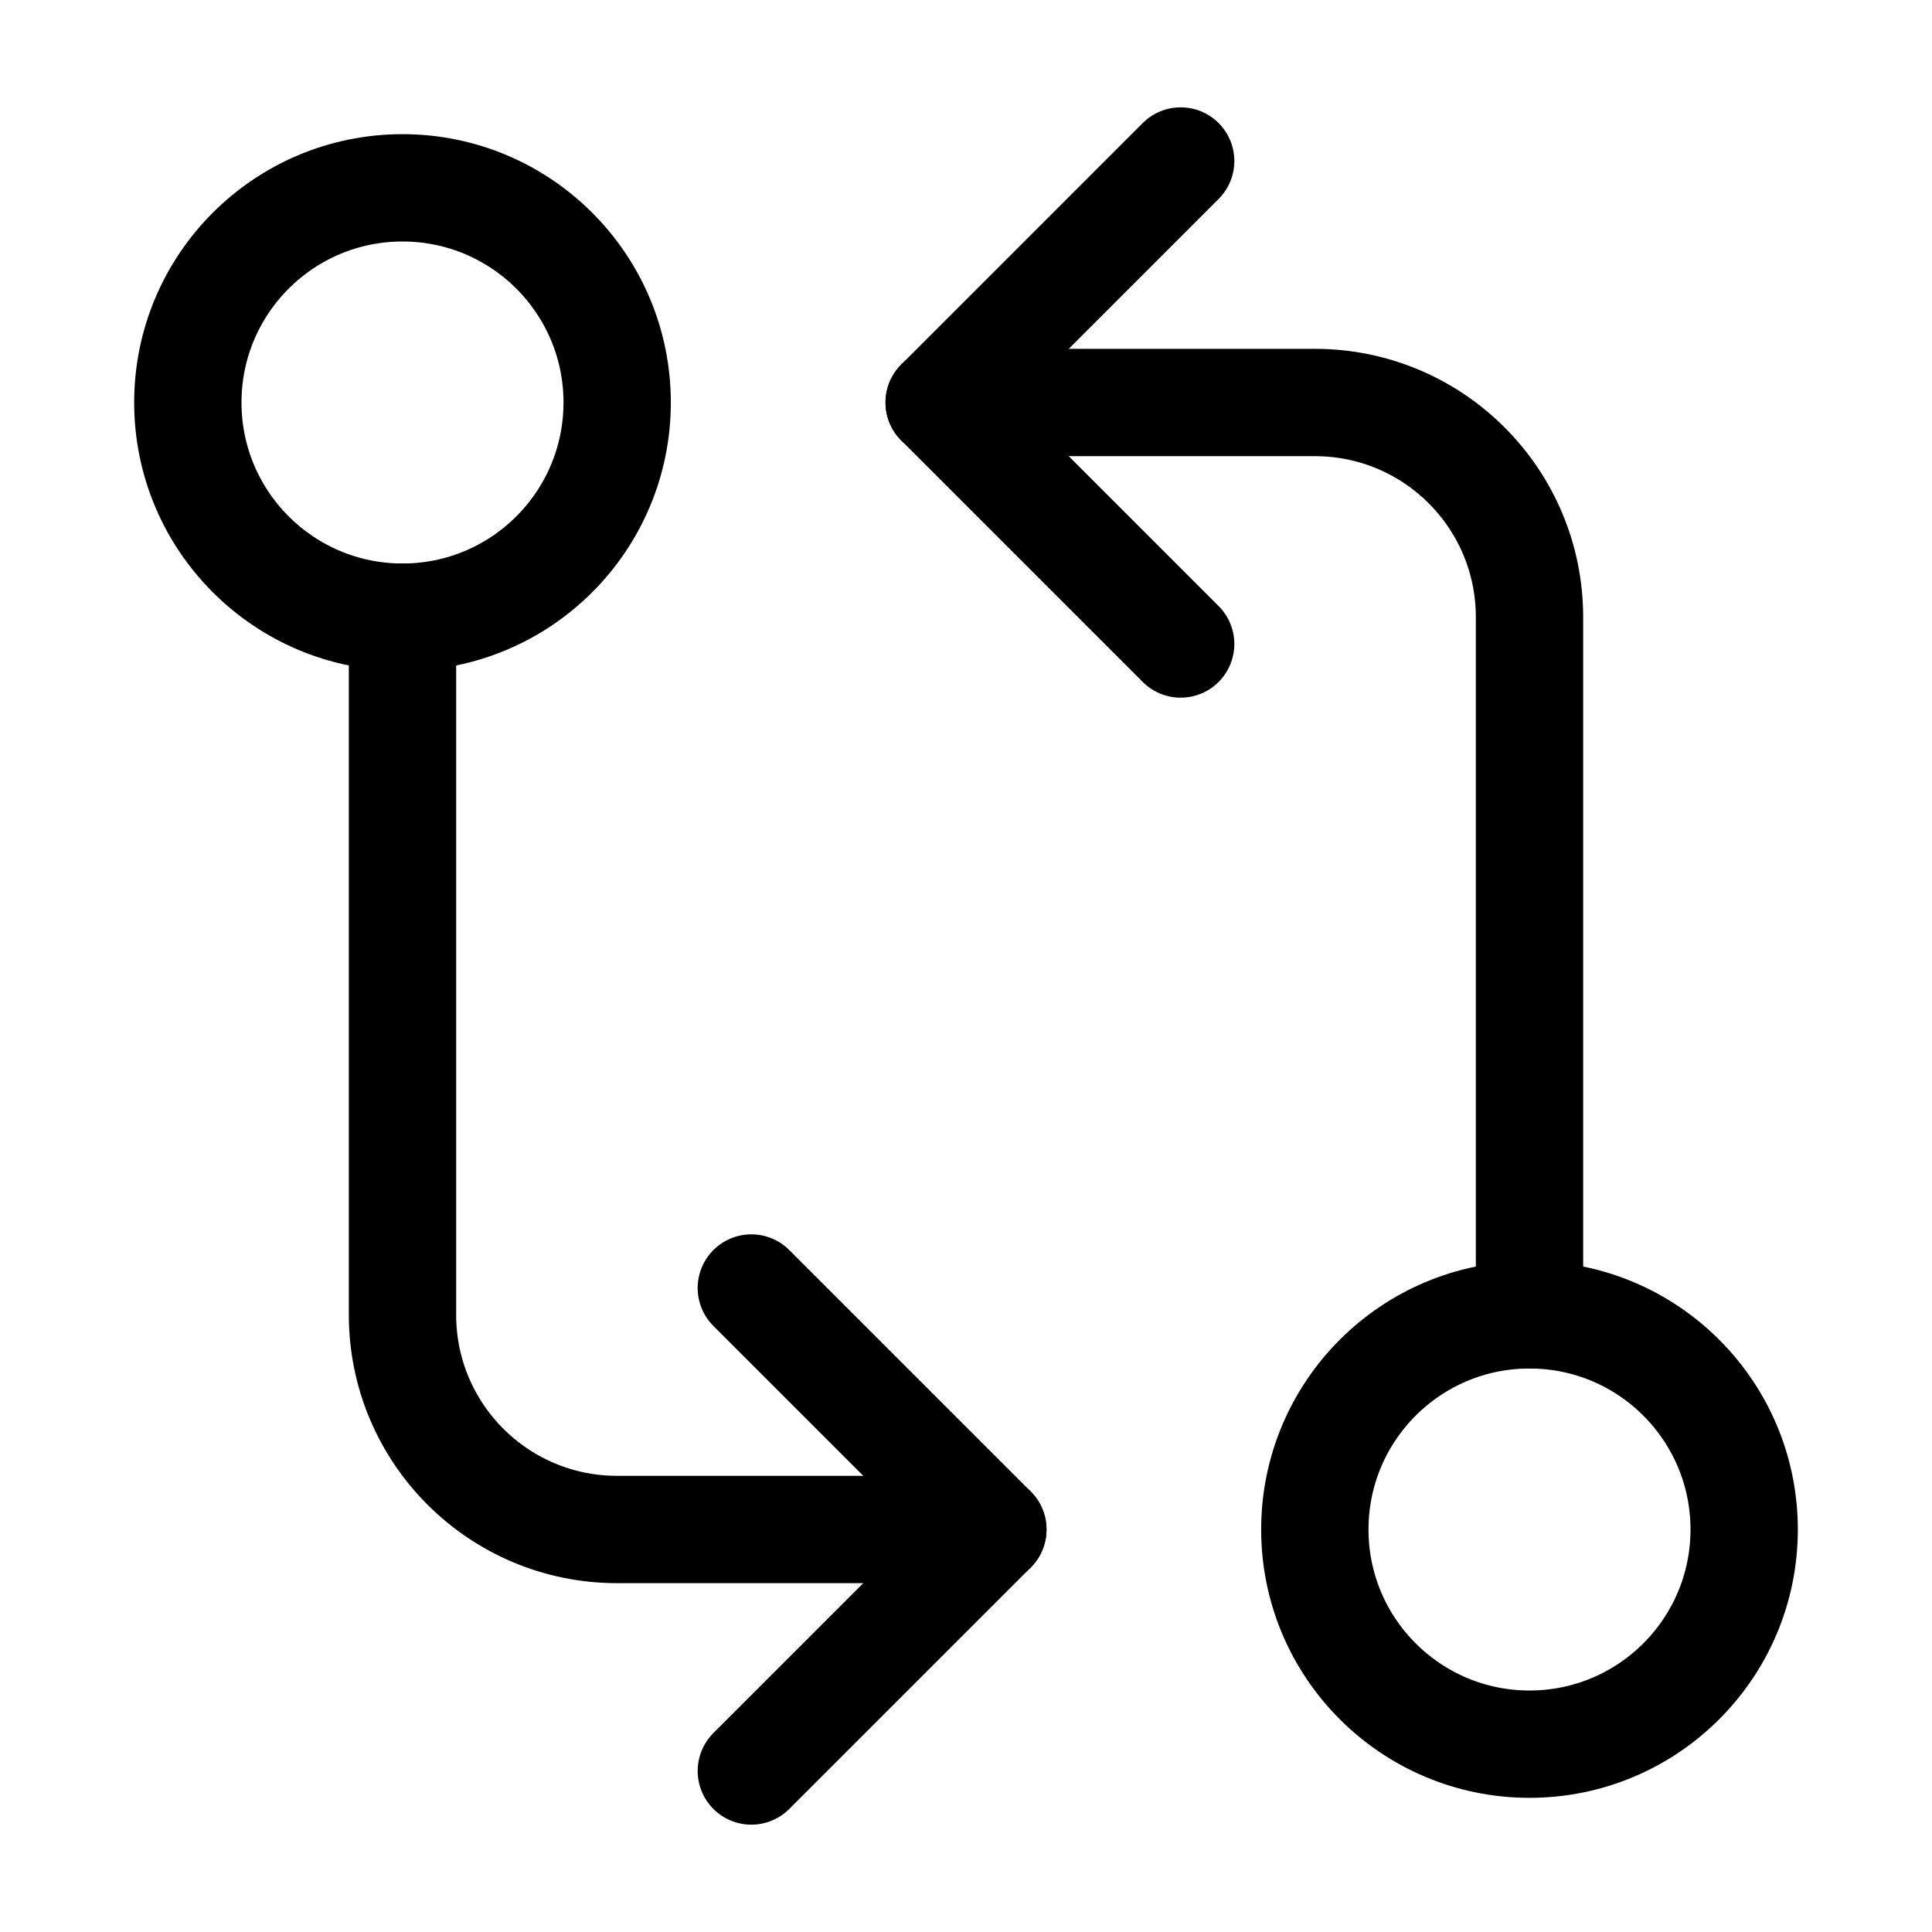 <svg xmlns="http://www.w3.org/2000/svg" height="18" width="18" viewBox="0 0 18 18"><title>code compare</title><g fill="none" stroke="currentColor" class="nc-icon-wrapper"><path d="M14.25,12.25V5.75c0-1.105-.895-2-2-2h-3.5" stroke-linecap="round" stroke-linejoin="round" stroke="currentColor"></path><polyline points="11 6 8.75 3.75 11 1.5" stroke-linecap="round" stroke-linejoin="round" stroke="currentColor"></polyline><path d="M3.75,5.75v6.5c0,1.105,.895,2,2,2h3.5" stroke-linecap="round" stroke-linejoin="round" stroke="currentColor"></path><polyline points="7 12 9.25 14.25 7 16.5" stroke-linecap="round" stroke-linejoin="round" stroke="currentColor"></polyline><circle cx="14.25" cy="14.25" r="2" stroke-linecap="round" stroke-linejoin="round"></circle><circle cx="3.75" cy="3.75" r="2" stroke-linecap="round" stroke-linejoin="round"></circle></g></svg>